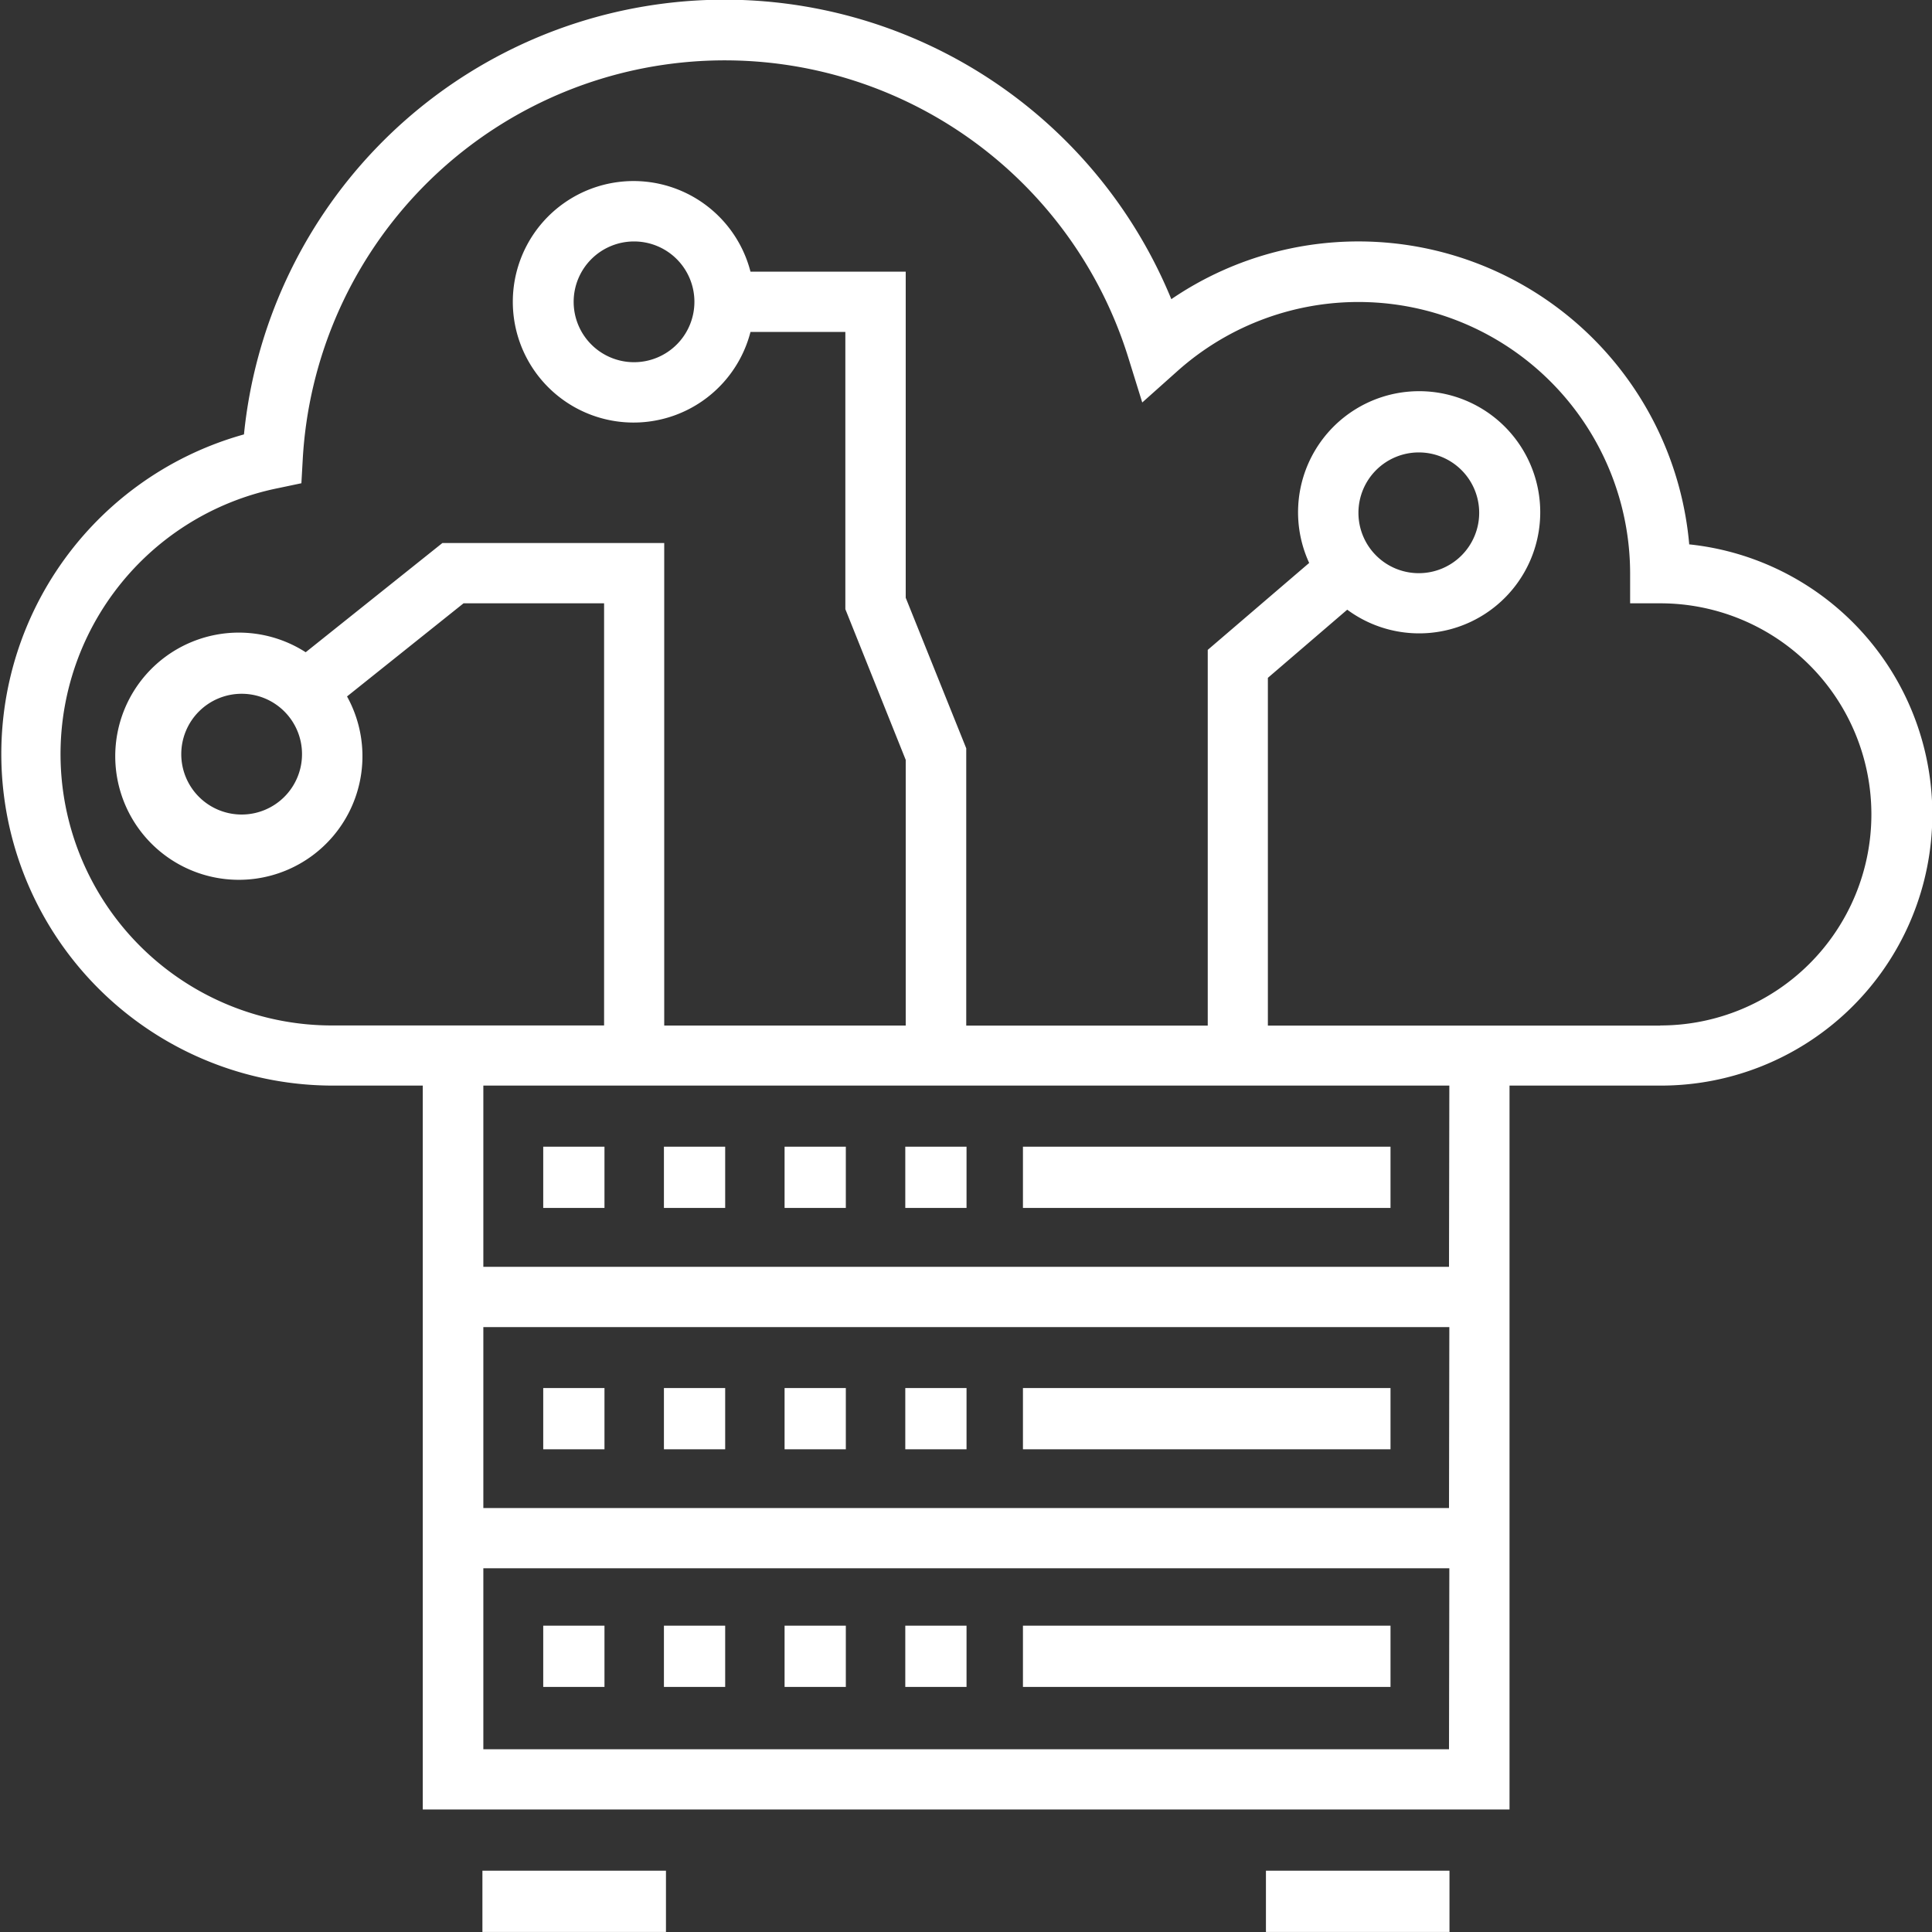 <svg xmlns="http://www.w3.org/2000/svg" width="40" height="40" viewBox="0 0 40 40">
  <rect x="0" y="0" width="40" height="40" fill="#333333" stroke="none"/>
  <g id="host-f-icon6" transform="translate(0.007 -0.024)">
    <path id="Path_821" data-name="Path 821" d="M176.047,432.094h1.268v1.268h-1.268Zm0,0" transform="translate(-162.308 -398.412)" fill="#fff"/>
    <path id="Path_822" data-name="Path 822" d="M208.047,432.094h1.268v1.268h-1.268Zm0,0" transform="translate(-191.81 -398.412)" fill="#fff"/>
    <path id="Path_823" data-name="Path 823" d="M240.047,432.094h1.268v1.268h-1.268Zm0,0" transform="translate(-221.311 -398.412)" fill="#fff"/>
    <path id="Path_824" data-name="Path 824" d="M144.047,432.094h1.268v1.268h-1.268Zm0,0" transform="translate(-132.807 -398.412)" fill="#fff"/>
    <path id="Path_825" data-name="Path 825" d="M176.047,368.094h1.268v1.268h-1.268Zm0,0" transform="translate(-162.308 -339.332)" fill="#fff"/>
    <path id="Path_826" data-name="Path 826" d="M208.047,368.094h1.268v1.268h-1.268Zm0,0" transform="translate(-191.81 -339.332)" fill="#fff"/>
    <path id="Path_827" data-name="Path 827" d="M240.047,368.094h1.268v1.268h-1.268Zm0,0" transform="translate(-221.311 -339.332)" fill="#fff"/>
    <path id="Path_828" data-name="Path 828" d="M144.047,368.094h1.268v1.268h-1.268Zm0,0" transform="translate(-132.807 -339.332)" fill="#fff"/>
    <path id="Path_829" data-name="Path 829" d="M176.047,304.094h1.268v1.268h-1.268Zm0,0" transform="translate(-162.308 -280.329)" fill="#fff"/>
    <path id="Path_830" data-name="Path 830" d="M144.047,304.094h1.268v1.268h-1.268Zm0,0" transform="translate(-132.807 -280.329)" fill="#fff"/>
    <path id="Path_831" data-name="Path 831" d="M208.047,304.094h1.268v1.268h-1.268Zm0,0" transform="translate(-191.81 -280.329)" fill="#fff"/>
    <path id="Path_832" data-name="Path 832" d="M240.047,304.094h1.268v1.268h-1.268Zm0,0" transform="translate(-221.311 -280.329)" fill="#fff"/>
    <path id="Path_833" data-name="Path 833" d="M128.047,496.094h3.8v1.268h-3.8Zm0,0" transform="translate(-118.066 -457.339)" fill="#fff"/>
    <path id="Path_834" data-name="Path 834" d="M336.047,496.094h3.8v1.268h-3.8Zm0,0" transform="translate(-309.844 -457.339)" fill="#fff"/>
    <path id="Path_835" data-name="Path 835" d="M272.047,432.094h7.61v1.268h-7.61Zm0,0" transform="translate(-250.875 -398.412)" fill="#fff"/>
    <path id="Path_836" data-name="Path 836" d="M272.047,368.094h7.61v1.268h-7.61Zm0,0" transform="translate(-250.875 -339.332)" fill="#fff"/>
    <path id="Path_837" data-name="Path 837" d="M272.047,304.094h7.61v1.268h-7.61Zm0,0" transform="translate(-250.875 -280.329)" fill="#fff"/>
    <path id="Path_838" data-name="Path 838" d="M34.967,11.3A6.875,6.875,0,0,0,24.244,6.218a10,10,0,0,0-19.2,2.8A6.867,6.867,0,0,0,6.871,22.5H8.746V37.487h22.5V22.5h3.125a5.618,5.618,0,0,0,.6-11.205Zm-4.974,24.94H10V32.493h20Zm0-4.994H10V27.5h20Zm0-4.994H10V22.5h20Zm4.374-4.994H26.243v-7.2l1.643-1.411a2.507,2.507,0,1,0-.788-.968l-2.1,1.8v7.779h-5V15.517L18.745,12.4V5.648H15.531a2.5,2.5,0,1,0,0,1.249h1.964v5.739l1.25,3.121v5.5h-5V11.267H9.152L6.322,13.528a2.559,2.559,0,1,0,.856.915L9.59,12.515H12.5v8.74H6.871A5.618,5.618,0,0,1,5.758,10.129l.475-.1L6.26,9.55A8.75,8.75,0,0,1,23.353,7.427l.289.93.727-.649a5.625,5.625,0,0,1,9.374,4.183v.624h.625a4.37,4.37,0,1,1,0,8.74ZM28.118,10.642a1.25,1.25,0,1,1,1.25,1.249A1.249,1.249,0,0,1,28.118,10.642ZM14.37,6.272a1.25,1.25,0,1,1-1.25-1.249A1.249,1.249,0,0,1,14.37,6.272ZM6.246,15.637A1.25,1.25,0,1,1,5,14.388,1.249,1.249,0,0,1,6.246,15.637Zm0,0" transform="translate(0 0)" fill="#fff"/>
  </g>
</svg>

